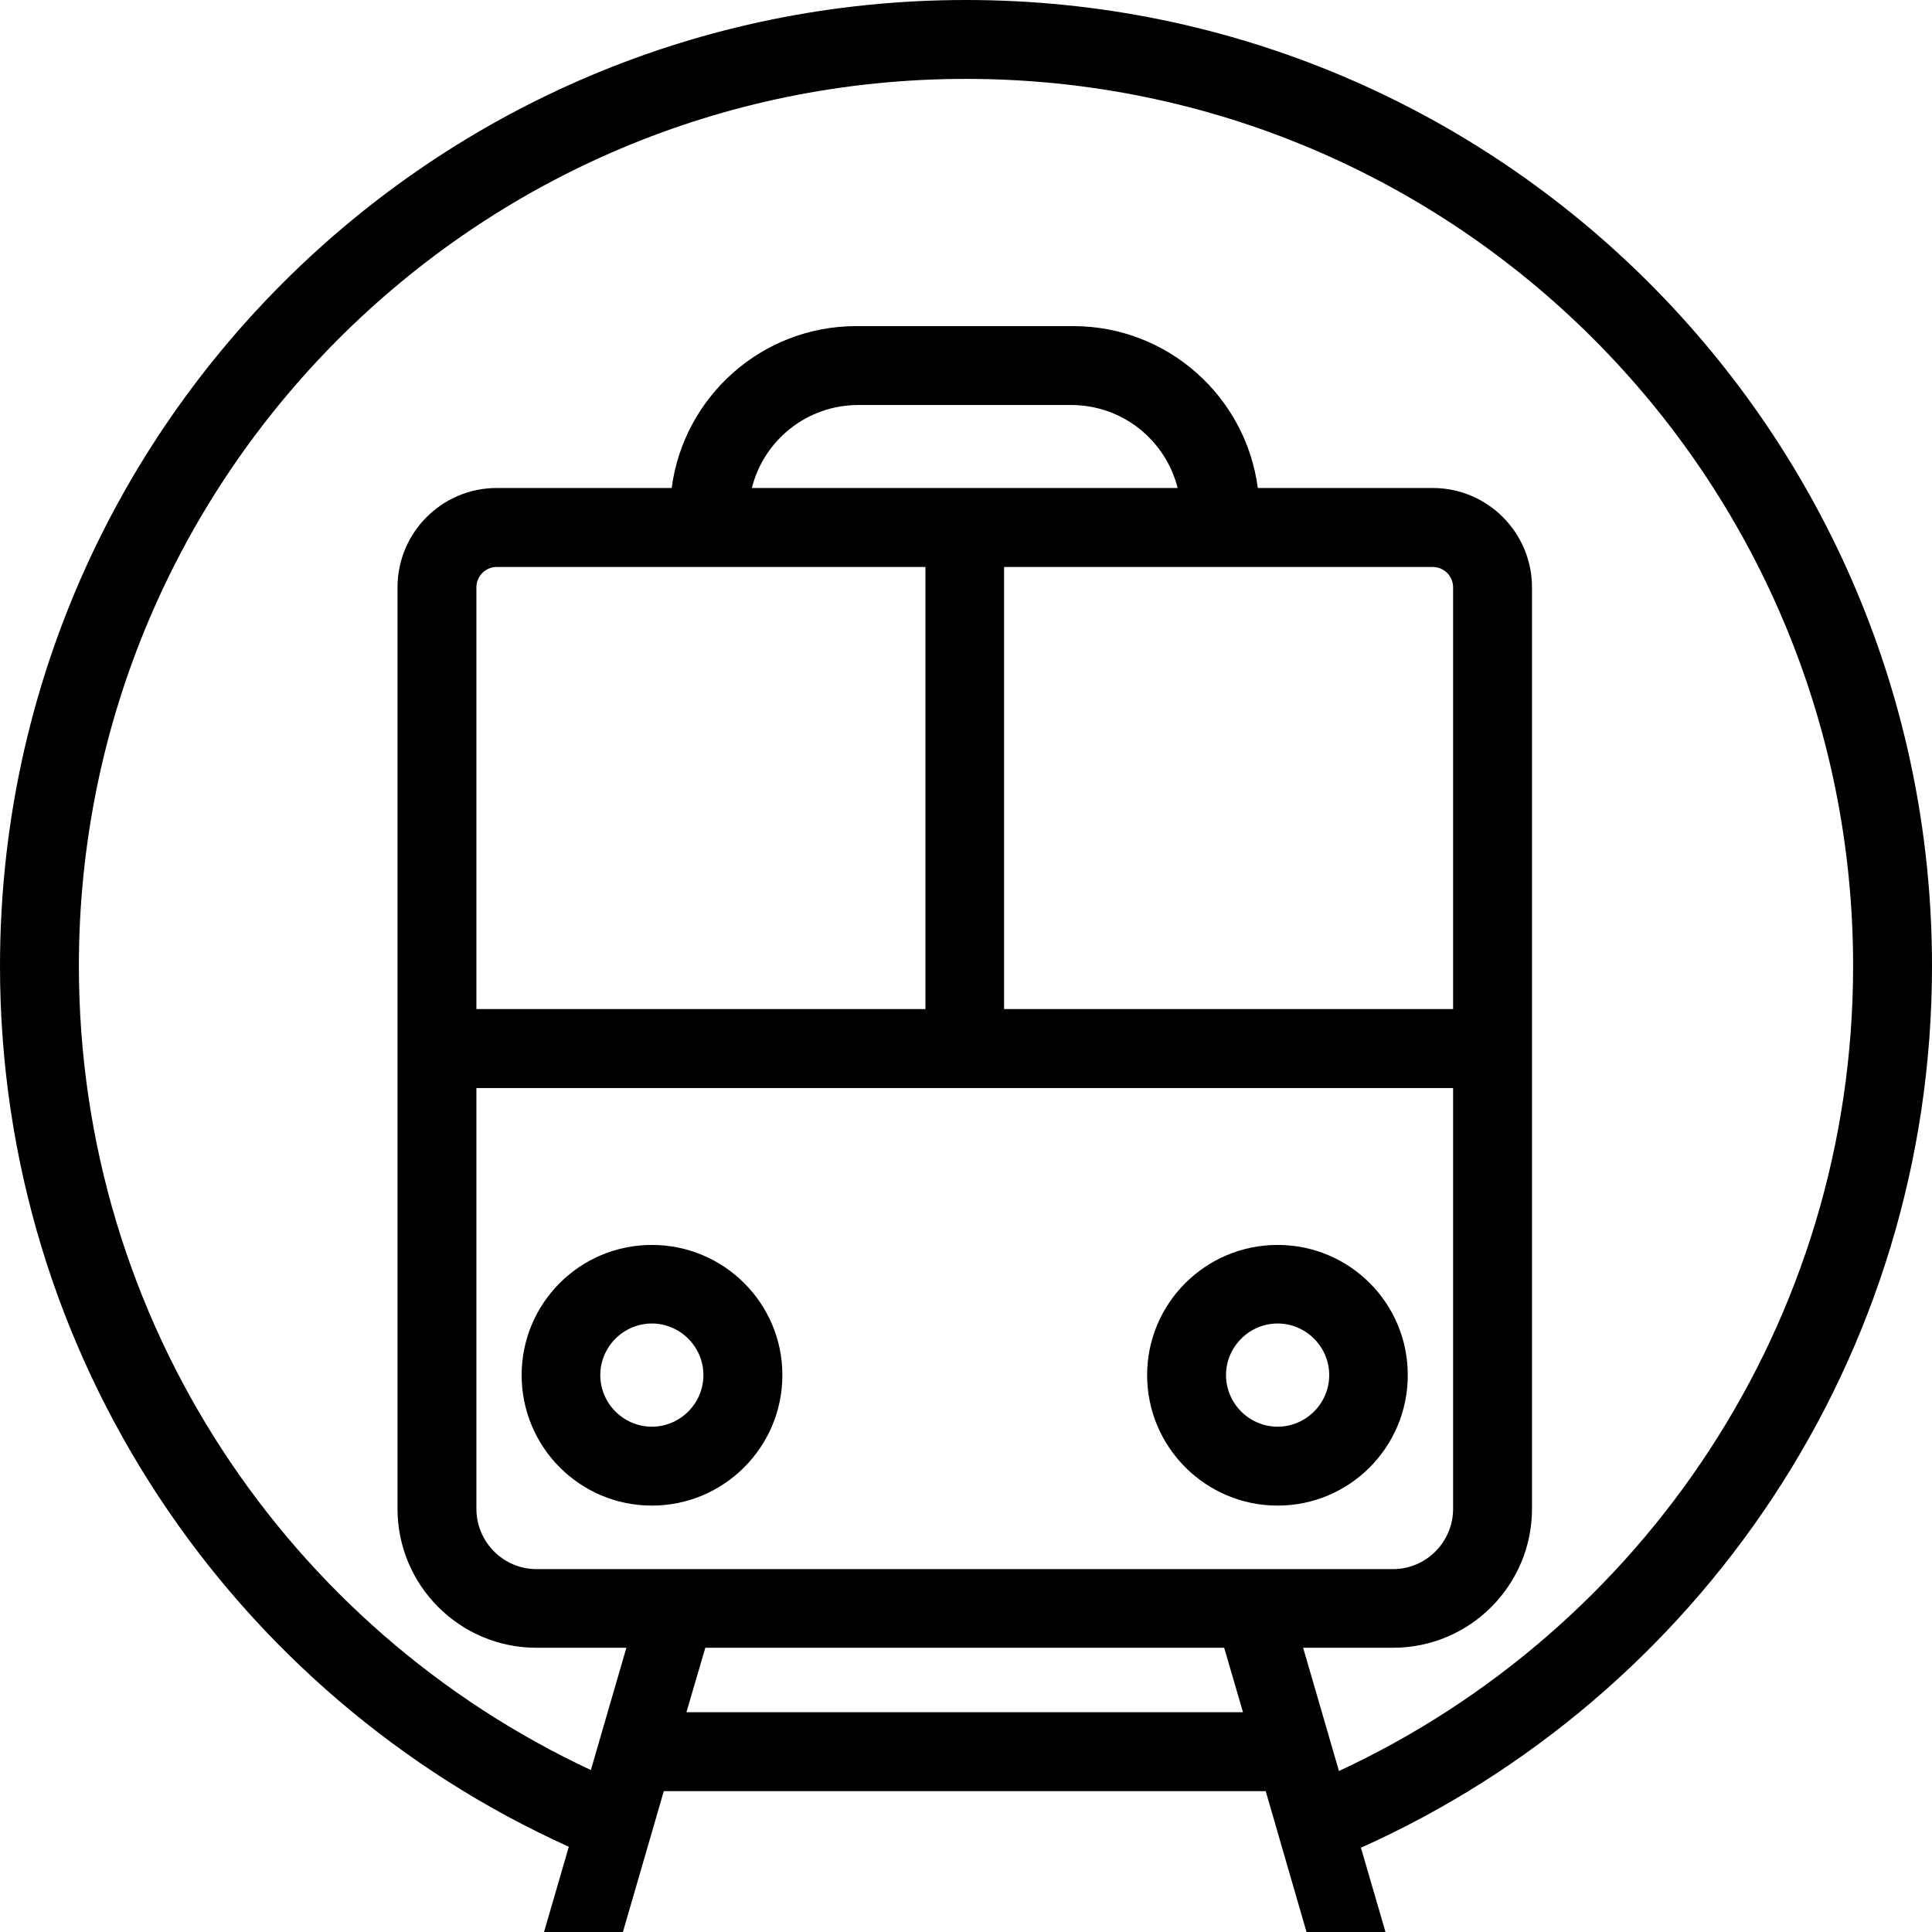 <svg xmlns="http://www.w3.org/2000/svg" width="32" height="32" viewBox="0 0 24 24">
    <path d="M8.098 15.465C7.203 15.465 6.48 16.188 6.48 17.082 6.48 17.977 7.203 18.703 8.098 18.703 8.992 18.703 9.719 17.977 9.719 17.082 9.719 16.188 8.992 15.465 8.098 15.465zM8.098 17.723C7.746 17.723 7.457 17.434 7.457 17.082 7.457 16.73 7.746 16.441 8.098 16.441 8.449 16.441 8.738 16.73 8.738 17.082 8.738 17.434 8.449 17.723 8.098 17.723zM15.871 15.465C14.977 15.465 14.25 16.188 14.25 17.082 14.25 17.977 14.977 18.703 15.871 18.703 16.766 18.703 17.488 17.977 17.488 17.082 17.488 16.188 16.766 15.465 15.871 15.465zM15.871 17.723C15.52 17.723 15.23 17.434 15.23 17.082 15.23 16.73 15.52 16.441 15.871 16.441 16.223 16.441 16.512 16.73 16.512 17.082 16.512 17.434 16.223 17.723 15.871 17.723zM15.871 17.723"/>
    <path d="M 24 12 C 24 5.371 18.629 0 12 0 C 5.371 0 0 5.371 0 12 C 0 16.867 2.898 21.059 7.066 22.941 L 6.758 24 L 7.738 24 L 8.246 22.25 L 15.723 22.25 L 16.23 24 L 17.211 24 L 16.906 22.953 C 21.09 21.078 24 16.879 24 12 Z M 8.527 21.27 L 8.762 20.469 L 15.207 20.469 L 15.441 21.27 Z M 6.664 19.492 C 6.254 19.492 5.918 19.156 5.918 18.742 L 5.918 13.516 L 18.051 13.516 L 18.051 18.742 C 18.051 19.156 17.715 19.492 17.305 19.492 Z M 9.34 6.062 C 9.488 5.469 10.023 5.031 10.664 5.031 L 13.305 5.031 C 13.945 5.031 14.48 5.469 14.629 6.062 Z M 17.797 7.043 C 17.938 7.043 18.051 7.156 18.051 7.297 L 18.051 12.535 L 12.473 12.535 L 12.473 7.043 Z M 11.496 7.043 L 11.496 12.535 L 5.918 12.535 L 5.918 7.297 C 5.918 7.156 6.031 7.043 6.172 7.043 Z M 16.633 22 L 16.188 20.469 L 17.305 20.469 C 18.258 20.469 19.031 19.695 19.031 18.742 L 19.031 7.297 C 19.031 6.617 18.48 6.062 17.797 6.062 L 15.625 6.062 C 15.477 4.93 14.508 4.051 13.332 4.051 L 10.637 4.051 C 9.461 4.051 8.492 4.93 8.344 6.062 L 6.172 6.062 C 5.488 6.062 4.938 6.617 4.938 7.297 L 4.938 18.742 C 4.938 19.695 5.711 20.469 6.664 20.469 L 7.781 20.469 L 7.34 21.988 C 3.582 20.234 0.98 16.422 0.98 12 C 0.98 5.914 5.914 0.98 12 0.98 C 18.086 0.98 23.02 5.914 23.02 12 C 23.02 16.434 20.402 20.25 16.633 22 Z M 16.633 22"/>
</svg>
